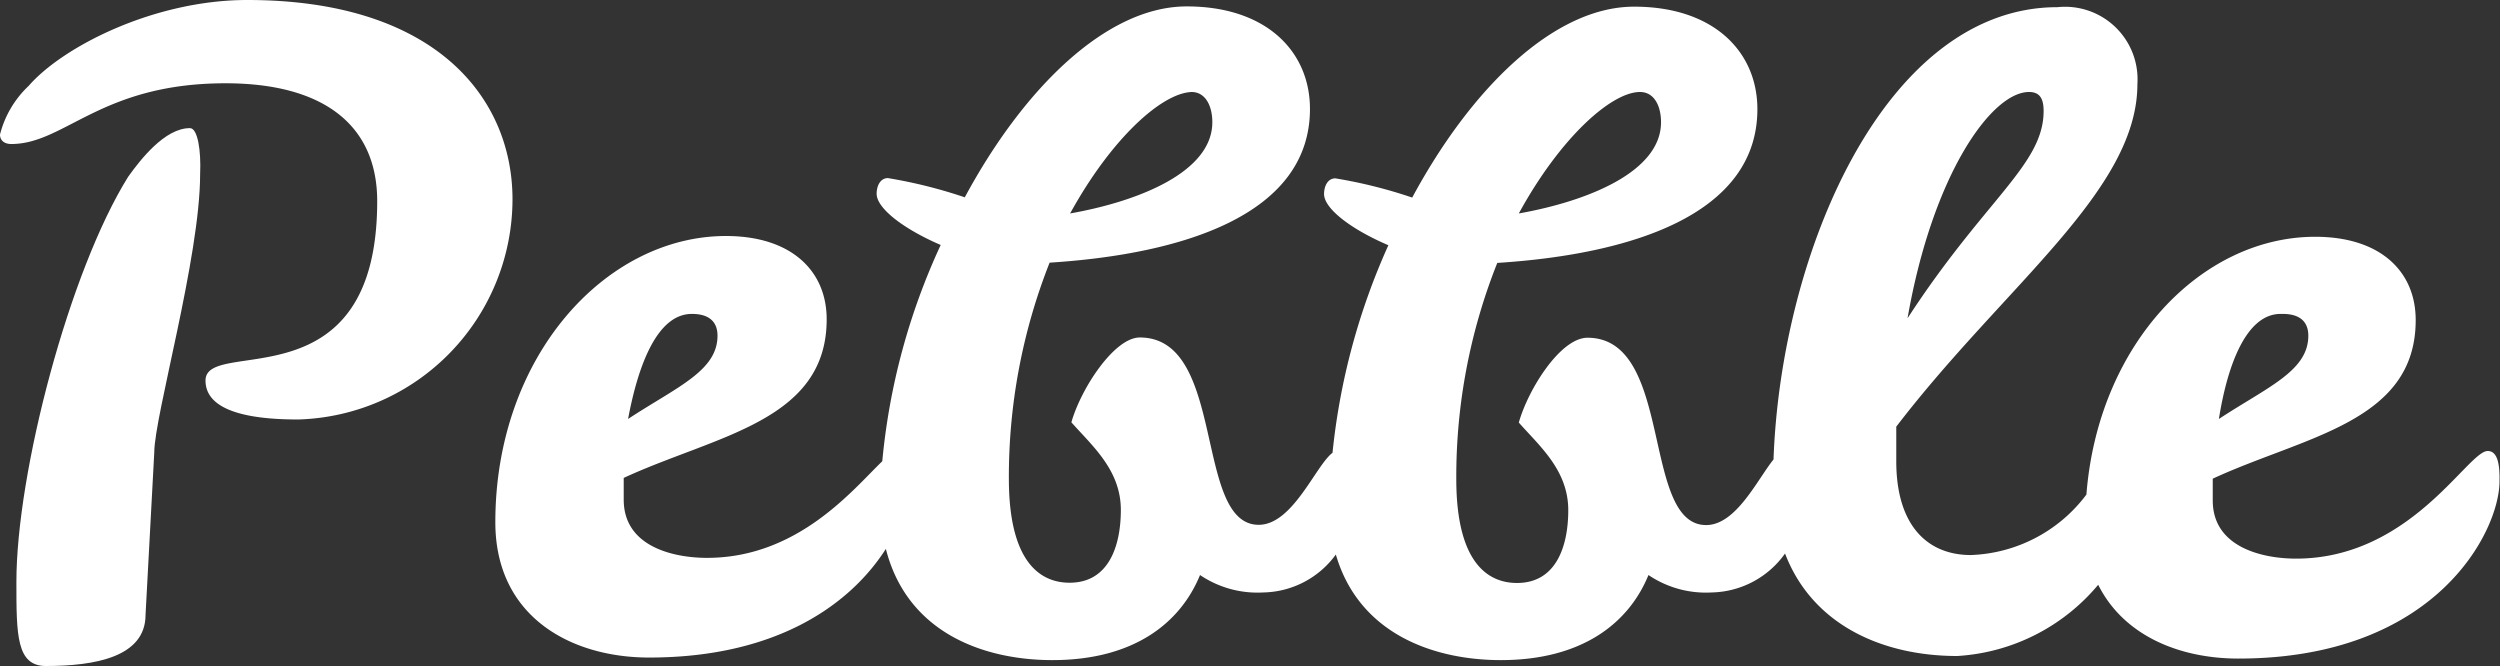 <svg id="Layer_1" data-name="Layer 1" xmlns="http://www.w3.org/2000/svg" viewBox="0 0 97.56 25.99"><rect x="0" y="0" width="97.56" height="25.99" fill="#333333" stroke="none"/><defs><style>.cls-1{fill:#fff;}</style></defs><title>pebblelogow</title><path class="cls-1" d="M8.41,6C7.43,6,6.48,7.23,6,7.9c-2.3,3.69-4.36,11.54-4.36,15.81,0,2.06,0,3.28,1.15,3.28,1.89,0,3.89-.34,3.89-2l.34-6.33c0-1.42,1.79-7.62,1.79-10.87C8.85,6.89,8.72,6,8.41,6Z" transform="translate(-1 -1)"/><path class="cls-1" d="M10.65,1C7,1,3.44,2.83,2.12,4.35A3.94,3.94,0,0,0,1,6.25c0,.23.17.37.44.37,2.1,0,3.49-2.37,8.36-2.37,3.86,0,5.92,1.66,5.92,4.6,0,8-6.7,5.28-6.7,7,0,1.36,2.23,1.52,3.62,1.52A8.61,8.61,0,0,0,21,8.78C21,4.82,18,1,10.65,1Z" transform="translate(-1 -1)"/><path class="cls-1" d="M98.08,18.6c-.78,0-3,4.2-7.48,4.2-1.25,0-3.25-.41-3.25-2.27v-.85c3.59-1.66,7.92-2.2,7.92-6.19,0-1.9-1.38-3.25-3.92-3.25-4.43,0-8.47,4.17-8.93,10.06a5.89,5.89,0,0,1-4.51,2.36C76.22,22.66,75,21.51,75,19V17.65c4.23-5.52,9.41-9.2,9.41-13.37a2.83,2.83,0,0,0-3.12-3c-6.71,0-10.79,9.54-11.08,17.65-.63.78-1.46,2.56-2.63,2.56-2.54,0-1.25-7.31-4.63-7.31-1.05,0-2.31,2-2.68,3.31.81.92,1.93,1.86,1.93,3.42,0,1.35-.44,2.84-2,2.84-1,0-2.37-.61-2.37-4.06a22.53,22.53,0,0,1,1.6-8.43c5.17-.33,10.15-1.86,10.15-6,0-2.23-1.69-4-4.81-4s-6.36,3.18-8.66,7.45a18.78,18.78,0,0,0-3-.75c-.3,0-.44.31-.44.61,0,.58,1.08,1.39,2.51,2A26.08,26.08,0,0,0,53,18.67c-.66.5-1.55,2.81-2.88,2.81-2.54,0-1.25-7.31-4.64-7.31-1,0-2.3,2-2.67,3.31.81.92,1.93,1.86,1.93,3.42,0,1.35-.44,2.84-2,2.84-1,0-2.37-.61-2.37-4.06a22.73,22.73,0,0,1,1.59-8.43c5.18-.33,10.16-1.86,10.16-6,0-2.23-1.69-4-4.81-4s-6.36,3.18-8.66,7.45a19.05,19.05,0,0,0-3-.75c-.3,0-.44.31-.44.61,0,.58,1.08,1.39,2.5,2A25.71,25.71,0,0,0,35.43,19c-1.11,1.06-3.26,3.77-6.84,3.77-1.26,0-3.25-.41-3.25-2.27v-.85c3.59-1.66,7.92-2.2,7.92-6.19,0-1.9-1.39-3.25-3.93-3.25-4.7,0-9,4.7-9,11.17,0,3.69,2.95,5.28,6,5.28,5.14,0,7.94-2.2,9.24-4.24.84,3.3,3.85,4.34,6.5,4.34,3.19,0,5-1.46,5.76-3.32a4,4,0,0,0,2.47.68,3.58,3.58,0,0,0,2.83-1.48c.91,3.12,3.85,4.12,6.44,4.12,3.19,0,5-1.46,5.76-3.32a4,4,0,0,0,2.47.68,3.6,3.6,0,0,0,2.86-1.52c1.07,2.8,3.82,4,6.72,4a7.77,7.77,0,0,0,5.5-2.78c1,2,3.19,2.88,5.47,2.88,7.75,0,10.19-5,10.19-6.91C98.56,19,98.42,18.6,98.08,18.6Zm-8-5.35c.71,0,1,.34,1,.85,0,1.38-1.59,2-3.49,3.25C87.93,15.21,88.67,13.25,90,13.25ZM80.18,4.59c.4,0,.57.23.57.74,0,2.1-2.27,3.42-5.31,8.09C76.42,7.8,78.72,4.59,80.18,4.59ZM65,4.59c.55,0,.82.54.82,1.18,0,1.93-2.85,3.08-5.55,3.56C61.9,6.35,63.89,4.59,65,4.59Zm-17.5,0c.54,0,.81.54.81,1.18,0,1.93-2.84,3.08-5.55,3.56C44.4,6.35,46.39,4.59,47.54,4.59ZM28,13.25c.71,0,1,.34,1,.85,0,1.38-1.59,2-3.49,3.25C25.91,15.21,26.66,13.25,28,13.25Z" transform="translate(-1 -1)"/></svg>